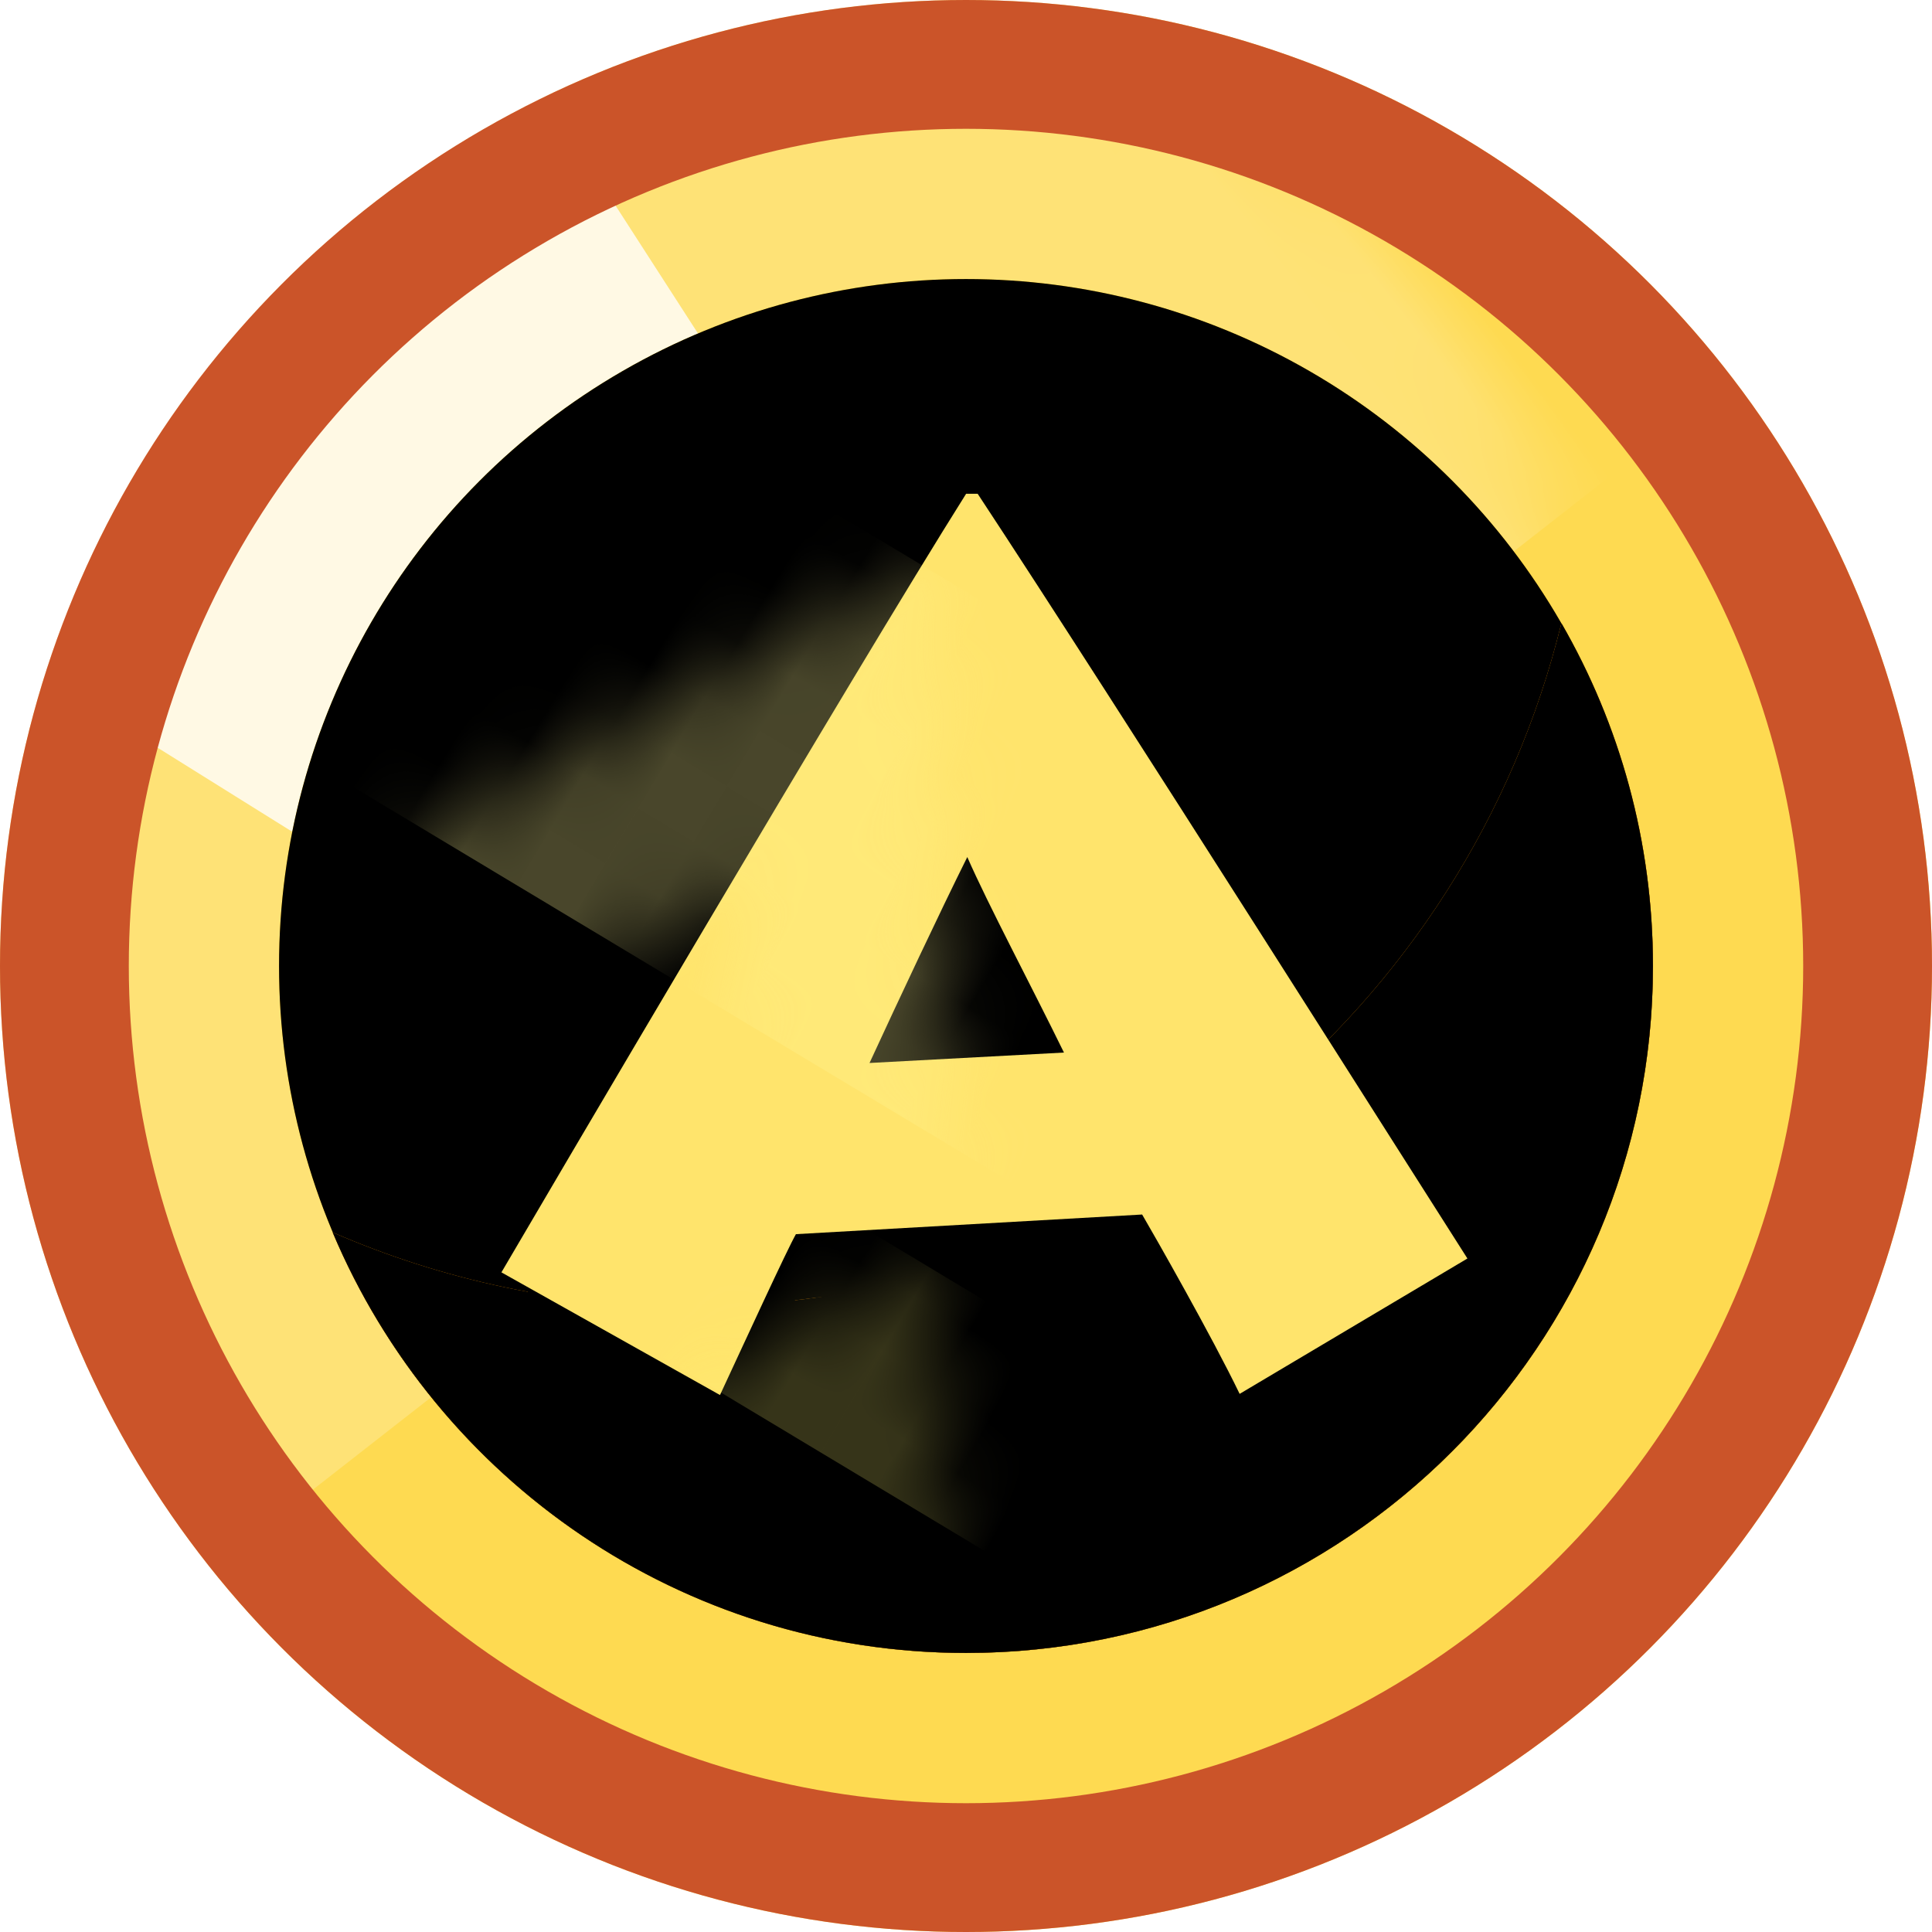 <?xml version="1.0" encoding="UTF-8"?>
<svg width="30px" height="30px" viewBox="0 0 30 30" version="1.1" xmlns="http://www.w3.org/2000/svg" xmlns:xlink="http://www.w3.org/1999/xlink">
    <title>icon_acbi</title>
    <defs>
        <circle id="path-1" cx="15" cy="15" r="15"></circle>
        <linearGradient x1="26.364%" y1="10.545%" x2="85.029%" y2="100%" id="linearGradient-3">
            <stop stop-color="#FEC701" offset="0%"></stop>
            <stop stop-color="#ED9B01" offset="100%"></stop>
        </linearGradient>
        <circle id="path-4" cx="15" cy="15" r="10.667"></circle>
        <filter x="-7.0%" y="-7.0%" width="114.1%" height="114.1%" filterUnits="objectBoundingBox" id="filter-5">
            <feGaussianBlur stdDeviation="1.5" in="SourceAlpha" result="shadowBlurInner1"></feGaussianBlur>
            <feOffset dx="0" dy="0" in="shadowBlurInner1" result="shadowOffsetInner1"></feOffset>
            <feComposite in="shadowOffsetInner1" in2="SourceAlpha" operator="arithmetic" k2="-1" k3="1" result="shadowInnerInner1"></feComposite>
            <feColorMatrix values="0 0 0 0 0.744   0 0 0 0 0.456   0 0 0 0 0  0 0 0 1 0" type="matrix" in="shadowInnerInner1"></feColorMatrix>
        </filter>
        <path d="M24.246,9.677 C25.15,11.244 25.667,13.061 25.667,15 C25.667,20.891 20.891,25.667 15,25.667 C10.576,25.667 6.781,22.973 5.165,19.136 C6.866,19.876 8.742,20.286 10.714,20.286 C17.159,20.286 22.582,15.908 24.171,9.964 Z" id="path-6"></path>
        <filter x="-2.4%" y="-3.1%" width="104.9%" height="106.2%" filterUnits="objectBoundingBox" id="filter-7">
            <feGaussianBlur stdDeviation="0.5" in="SourceAlpha" result="shadowBlurInner1"></feGaussianBlur>
            <feOffset dx="0" dy="0" in="shadowBlurInner1" result="shadowOffsetInner1"></feOffset>
            <feComposite in="shadowOffsetInner1" in2="SourceAlpha" operator="arithmetic" k2="-1" k3="1" result="shadowInnerInner1"></feComposite>
            <feColorMatrix values="0 0 0 0 1   0 0 0 0 0.597   0 0 0 0 0.007  0 0 0 1 0" type="matrix" in="shadowInnerInner1"></feColorMatrix>
        </filter>
        <path d="M8.854,8.677 C8.353,7.653 7.675,6.378 7.353,5.641 C6.924,6.503 6.299,7.833 5.835,8.839 L8.854,8.677 Z M0.119,12.09 C0.655,11.174 5.603,2.749 7.335,-3.01980663e-14 L7.514,-3.01980663e-14 C9.657,3.252 14.462,10.851 15.119,11.875 L11.582,13.977 C11.158,13.096 10.247,11.497 10.068,11.192 L4.692,11.497 C4.549,11.749 3.906,13.15 3.513,13.995 L0.119,12.09 Z" id="path-8"></path>
        <filter x="-43.3%" y="-39.3%" width="186.7%" height="192.9%" filterUnits="objectBoundingBox" id="filter-10">
            <feOffset dx="0" dy="1" in="SourceAlpha" result="shadowOffsetOuter1"></feOffset>
            <feGaussianBlur stdDeviation="2" in="shadowOffsetOuter1" result="shadowBlurOuter1"></feGaussianBlur>
            <feColorMatrix values="0 0 0 0 0.94   0 0 0 0 0.582   0 0 0 0 0  0 0 0 1 0" type="matrix" in="shadowBlurOuter1"></feColorMatrix>
        </filter>
        <circle id="path-11" cx="15" cy="15" r="15"></circle>
    </defs>
    <g id="icon_acbi" stroke="none" stroke-width="1" fill="none" fill-rule="evenodd">
        <g>
            <g id="Group-16">
                <g id="Group-15">
                    <g id="Path-2">
                        <mask id="mask-2" fill="white">
                            <use xlink:href="#path-1"></use>
                        </mask>
                        <use id="Mask" fill="#FEDA51" xlink:href="#path-1"></use>
                        <rect id="Rectangle" fill="#FFFFFF" opacity="0.458" mask="url(#mask-2)" transform="translate(9.193, 7.584) rotate(-38) translate(-9.193, -7.584) " x="-8.723" y="-2" width="35.833" height="19.167"></rect>
                        <polygon fill-opacity="0.8" fill="#FFFFFF" mask="url(#mask-2)" points="-1.553 9.113 13.045 18.226 16.667 14.219 7.5 0"></polygon>
                    </g>
                    <g id="Oval">
                        <use fill="url(#linearGradient-3)" fill-rule="evenodd" xlink:href="#path-4"></use>
                        <use fill="black" fill-opacity="1" filter="url(#filter-5)" xlink:href="#path-4"></use>
                    </g>
                    <g id="Combined-Shape">
                        <use fill="#F49200" fill-rule="evenodd" xlink:href="#path-6"></use>
                        <use fill="black" fill-opacity="1" filter="url(#filter-7)" xlink:href="#path-6"></use>
                    </g>
                </g>
                <g id="Rectangle" transform="translate(7.667, 7.667)">
                    <mask id="mask-9" fill="white">
                        <use xlink:href="#path-8"></use>
                    </mask>
                    <g id="Mask">
                        <use fill="black" fill-opacity="1" filter="url(#filter-10)" xlink:href="#path-8"></use>
                        <use fill="#FFE46C" fill-rule="evenodd" xlink:href="#path-8"></use>
                    </g>
                    <rect fill="#FFF797" opacity="0.532" mask="url(#mask-9)" transform="translate(8.432, 6.556) rotate(31) translate(-8.432, -6.556) " x="-3.235" y="2.806" width="23.333" height="7.5"></rect>
                    <rect id="Rectangle-Copy-4" fill="#FFF578" opacity="0.464" mask="url(#mask-9)" transform="translate(9.505, 15.604) rotate(31) translate(-9.505, -15.604) " x="-2.162" y="13.937" width="23.333" height="3.333"></rect>
                </g>
            </g>
            <mask id="mask-12" fill="white">
                <use xlink:href="#path-11"></use>
            </mask>
            <circle stroke="#CB5429" stroke-width="2" cx="15" cy="15" r="14"></circle>
        </g>
    </g>
</svg>